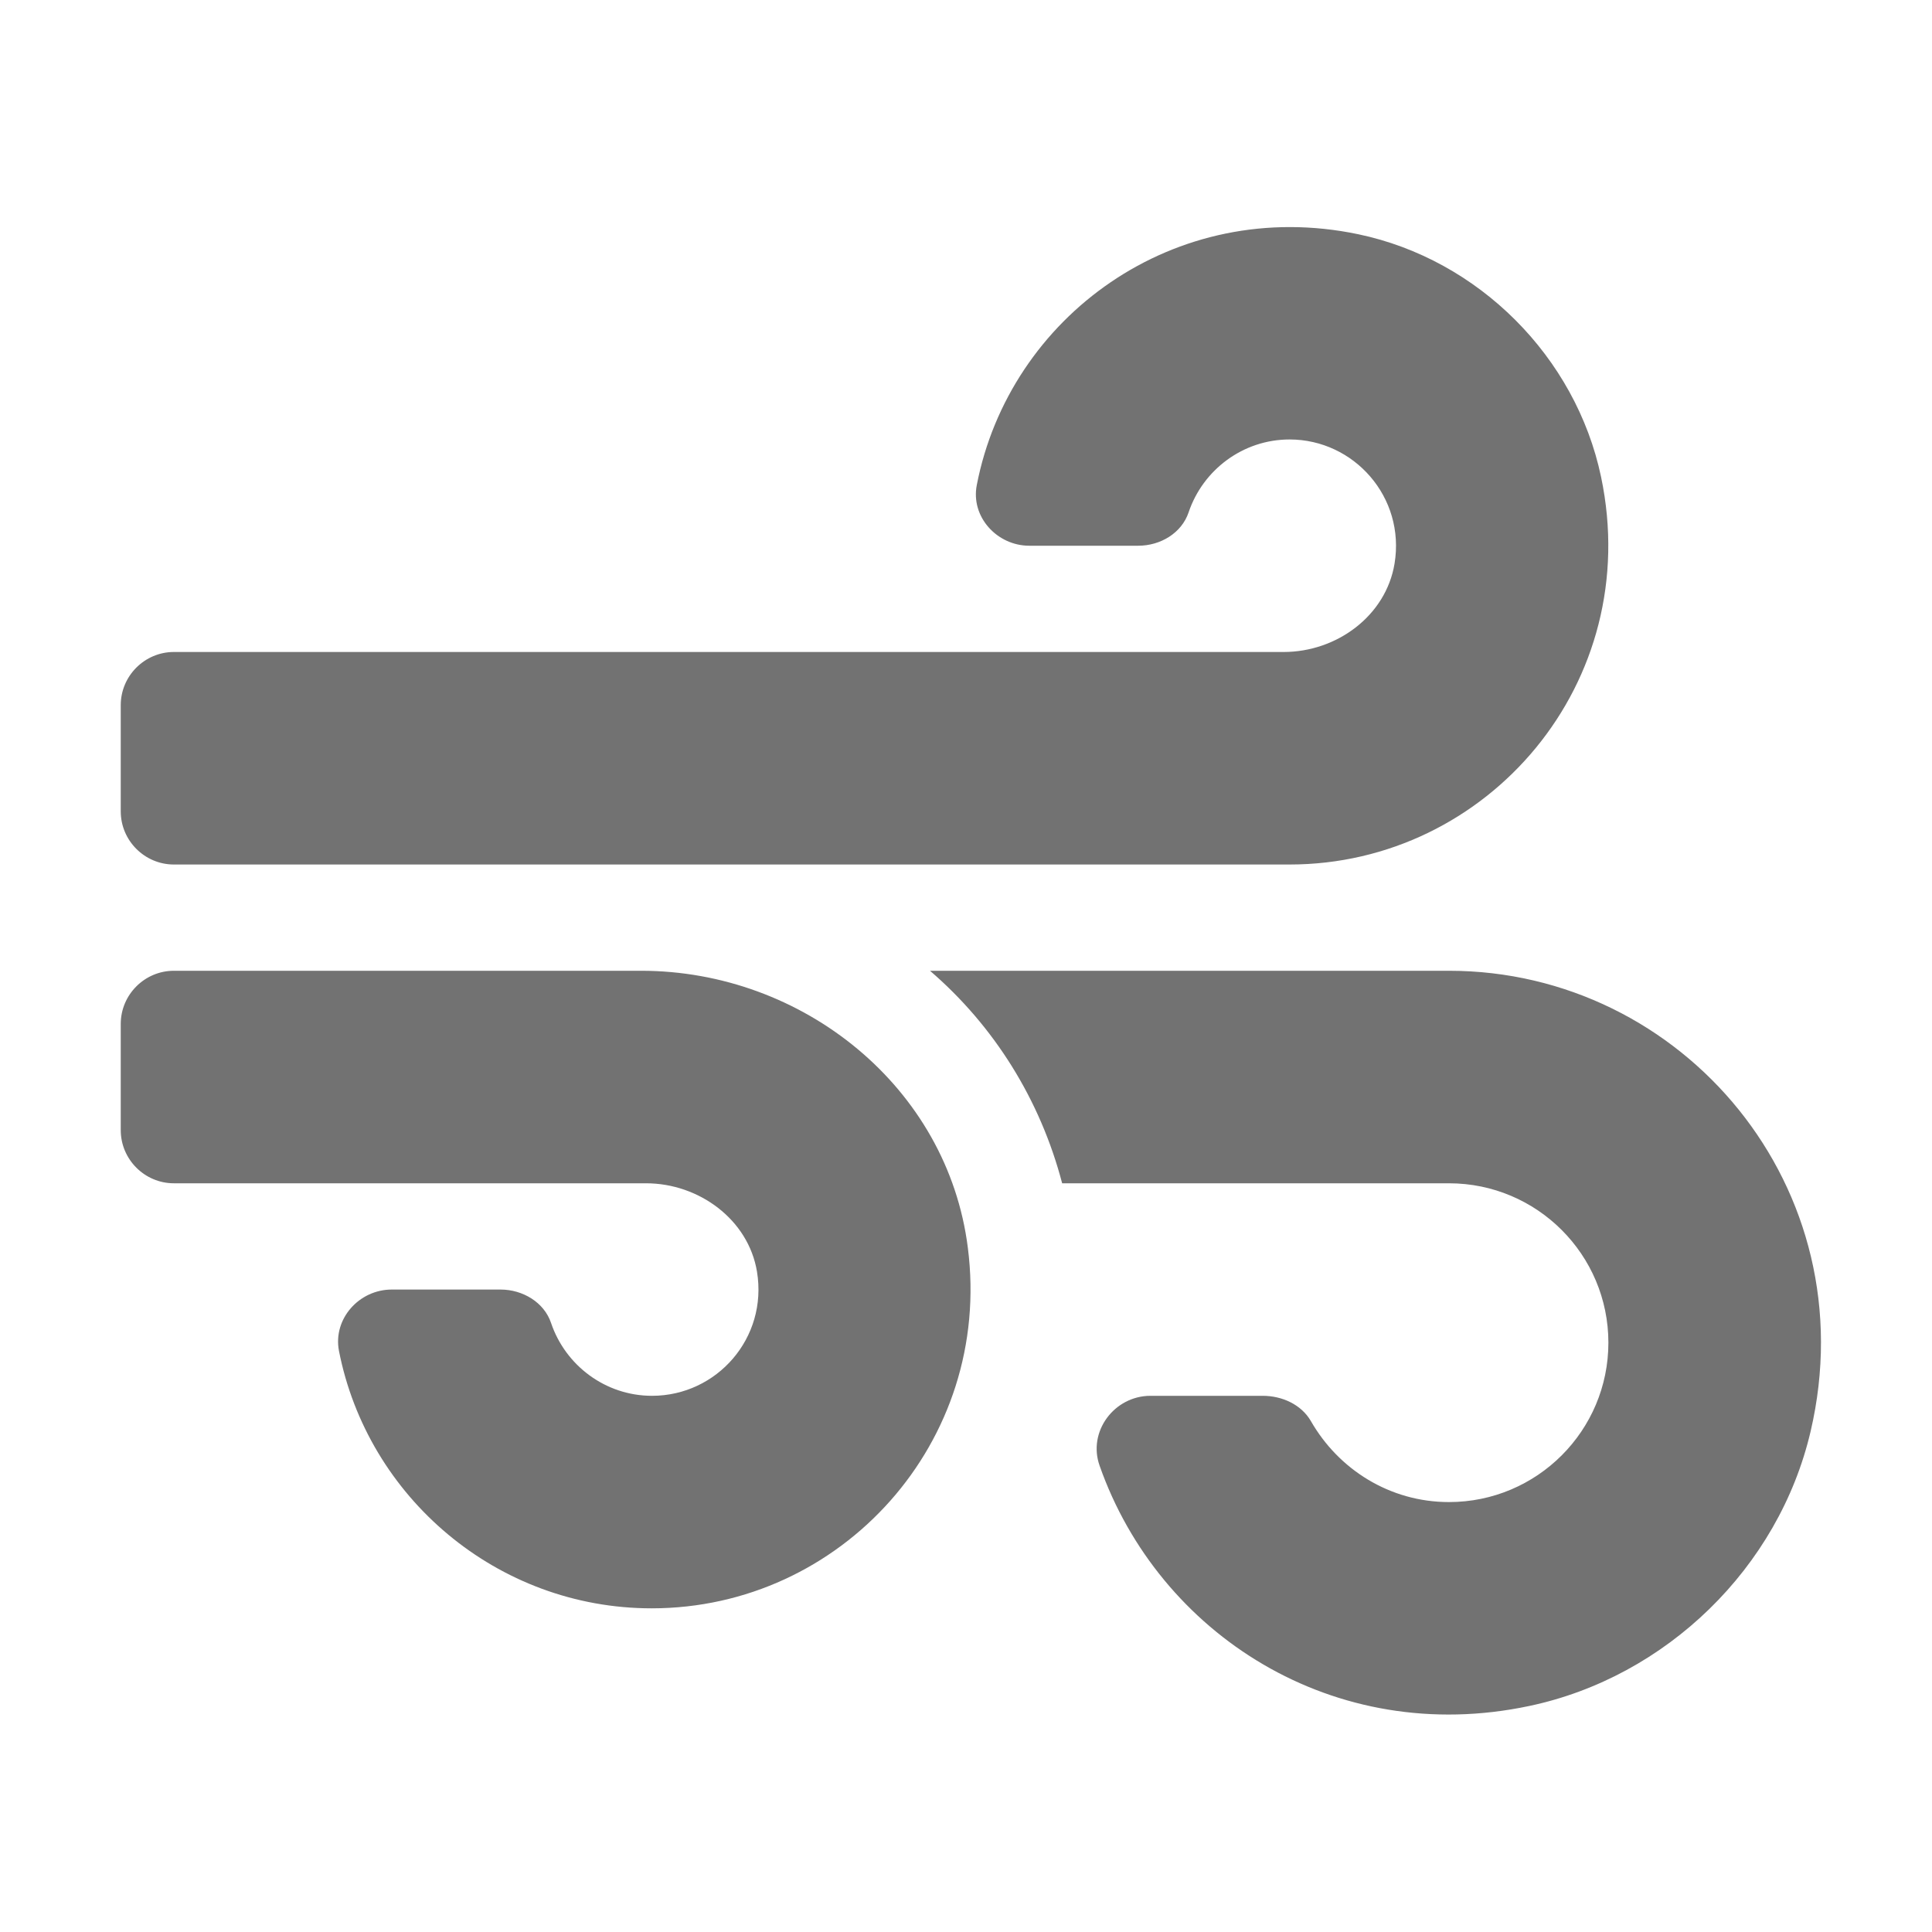﻿<?xml version='1.0' encoding='UTF-8'?>
<svg viewBox="-2 -1.999 32 32" xmlns="http://www.w3.org/2000/svg">
  <g transform="matrix(0.055, 0, 0, 0.055, 0, 0)">
    <path d="M156.7, 256L16, 256C7.2, 256 0, 263.2 0, 272L0, 304C0, 312.8 7.2, 320 16, 320L158.2, 320C174.1, 320 189, 330.9 191.6, 346.6C194.9, 366.6 179.5, 384 160, 384C145.9, 384 133.9, 374.8 129.6, 362.1C127.5, 355.8 121, 352 114.4, 352L81.6, 352C71.8, 352 63.9, 360.8 65.7, 370.4C74.3, 414.5 113.3, 448 159.9, 448C217, 448 262.6, 397.9 255.1, 339.4C249, 291 205.4, 256 156.7, 256zM16, 224L352, 224C411.7, 224 458.8, 169.2 445.8, 107.3C438.2, 71.1 408.9, 41.8 372.7, 34.2C317.3, 22.6 267.6, 59.1 257.8, 109.7C255.9, 119.3 263.9, 128 273.6, 128L306.4, 128C313.1, 128 319.5, 124.2 321.6, 117.9C325.9, 105.2 337.9, 96 352, 96C371.4, 96 386.9, 113.4 383.6, 133.4C381, 149.1 366.2, 160 350.2, 160L16, 160C7.2, 160 0, 167.2 0, 176L0, 208C0, 216.8 7.2, 224 16, 224zM400, 256L243.7, 256C263, 272.6 276.9, 294.8 283.5, 320L400, 320C426.5, 320 448, 341.5 448, 368C448, 394.5 426.5, 416 400, 416C382.1, 416 366.7, 406.1 358.4, 391.6C355.5, 386.6 349.7, 384 343.9, 384L310.1, 384C299.2, 384 291.1, 394.8 294.8, 405.1C312.6, 455.7 365.3, 489.9 424.2, 477.4C465.4, 468.7 499.3, 435.8 508.9, 394.7C526, 321.5 470.5, 256 400, 256z" fill="#727272" fill-opacity="1" class="Black" />
  </g>
</svg>